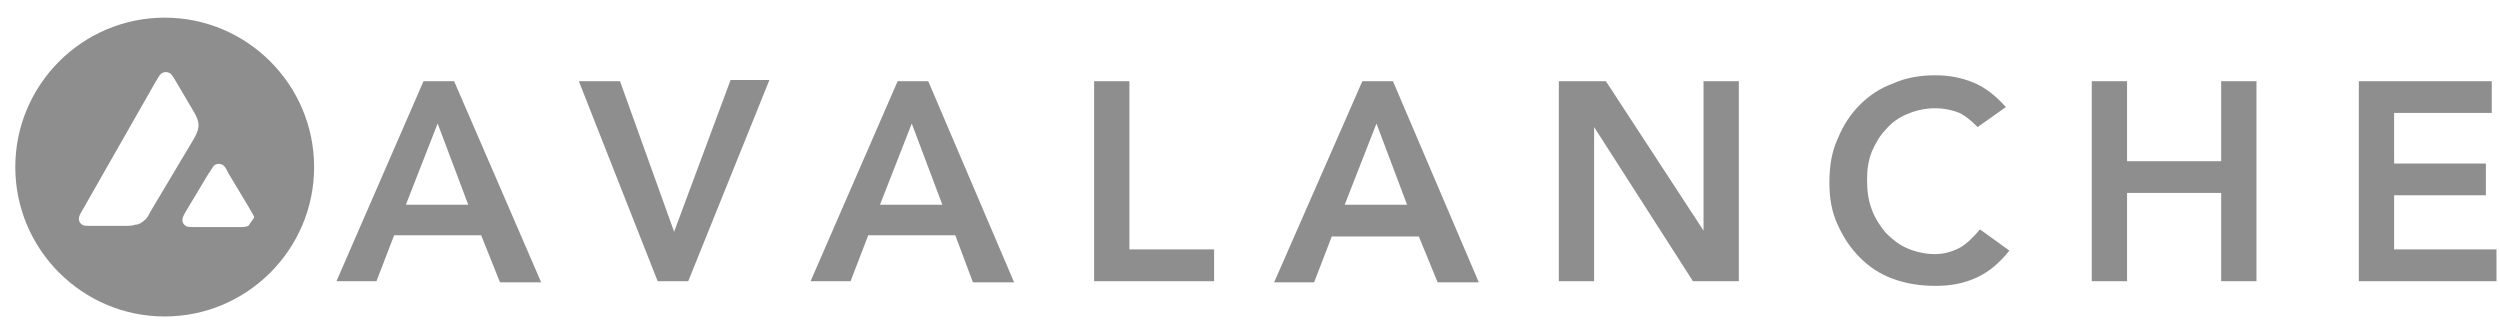 <?xml version="1.0" encoding="utf-8"?>
<!-- Generator: Adobe Illustrator 25.0.0, SVG Export Plug-In . SVG Version: 6.00 Build 0)  -->
<svg version="1.1" id="Слой_1" xmlns="http://www.w3.org/2000/svg" xmlns:xlink="http://www.w3.org/1999/xlink" x="0px" y="0px"
	 viewBox="0 0 212.5 28.4" style="enable-background:new 0 0 212.5 28.4;" xml:space="preserve">
<style type="text/css">
	.st0{fill:#8E8E8E;}
	.st1{fill-rule:evenodd;clip-rule:evenodd;fill:#8E8E8E;}
</style>
<path class="st0" d="M36,6.9h2.6l7.4,17.1h-3.5L40.9,20h-7.4l-1.5,3.9h-3.4L36,6.9z M39.8,17.4l-2.6-6.9l-2.7,6.9H39.8L39.8,17.4z
	 M55.9,23.9h2.6l6.9-17.1h-3.3l-4.8,12.9L52.7,6.9h-3.5L55.9,23.9L55.9,23.9z M76.3,6.9h2.6l7.3,17.1h-3.5L81.2,20h-7.4l-1.5,3.9
	h-3.4L76.3,6.9z M80.1,17.4l-2.6-6.9l-2.7,6.9H80.1L80.1,17.4z M92.9,23.9h10.3v-2.7H96V6.9h-3V23.9z M115.8,6.9h2.6l7.3,17.1h-3.5
	l-1.6-3.9h-7.4l-1.5,3.9h-3.4L115.8,6.9z M119.6,17.4l-2.6-6.9l-2.7,6.9H119.6L119.6,17.4z M132.5,23.9h3V10.8h0l8.4,13.1h3.9V6.9
	h-3v12.7h0l-8.3-12.7h-4L132.5,23.9L132.5,23.9z M170.5,9.1c-0.9-1-1.8-1.7-2.8-2.1c-1-0.4-2-0.6-3.2-0.6c-1.3,0-2.5,0.2-3.6,0.7
	c-1.1,0.4-2,1-2.8,1.8c-0.8,0.8-1.4,1.7-1.9,2.9c-0.5,1.1-0.7,2.3-0.7,3.7c0,1.4,0.2,2.5,0.7,3.6c0.5,1.1,1.1,2,1.9,2.8
	c0.8,0.8,1.7,1.4,2.8,1.8c1.1,0.4,2.3,0.6,3.6,0.6c1.3,0,2.4-0.2,3.5-0.7c1.1-0.5,2-1.3,2.8-2.3l-2.5-1.8c-0.6,0.7-1.2,1.3-1.8,1.6
	c-0.6,0.3-1.3,0.5-2,0.5c-0.9,0-1.7-0.2-2.4-0.5c-0.7-0.3-1.3-0.8-1.8-1.3c-0.5-0.6-0.9-1.2-1.2-2c-0.3-0.8-0.4-1.6-0.4-2.5
	c0-0.9,0.1-1.6,0.4-2.4c0.3-0.7,0.7-1.4,1.2-1.9c0.5-0.6,1.1-1,1.8-1.3c0.7-0.3,1.5-0.5,2.4-0.5c0.6,0,1.2,0.1,1.8,0.3
	c0.6,0.2,1.2,0.7,1.8,1.3L170.5,9.1L170.5,9.1z M177.8,23.9h3v-7.5h8v7.5h3V6.9h-3v6.8h-8V6.9h-3V23.9L177.8,23.9z M200.5,23.9h11.7
	v-2.7h-8.7v-4.6h7.8v-2.7h-7.8V9.6h8.3V6.9h-11.3V23.9L200.5,23.9z"/>
<path class="st1" d="M14,1.5C7,1.5,1.3,7.2,1.3,14.2S7,26.9,14,26.9s12.7-5.7,12.7-12.7S21,1.5,14,1.5z M12.9,17.8L12.9,17.8
	c-0.3,0.5-0.4,0.8-0.6,0.9c-0.2,0.2-0.5,0.4-0.8,0.4c-0.3,0.1-0.5,0.1-1.1,0.1H7.9c-0.5,0-0.8,0-0.9-0.1c-0.2-0.1-0.3-0.3-0.3-0.5
	c0-0.2,0.1-0.4,0.4-0.9l6.1-10.7c0.3-0.5,0.4-0.7,0.6-0.8c0.2-0.1,0.4-0.1,0.6,0c0.2,0.1,0.3,0.3,0.6,0.8l1.3,2.2l0,0
	c0.3,0.5,0.4,0.7,0.5,1c0.1,0.3,0.1,0.6,0,0.9c-0.1,0.3-0.2,0.5-0.5,1L12.9,17.8L12.9,17.8z M21.1,19.2c-0.2,0.1-0.4,0.1-0.9,0.1
	h-3.5c-0.5,0-0.8,0-0.9-0.1c-0.2-0.1-0.3-0.3-0.3-0.5c0-0.2,0.1-0.4,0.4-0.9l0,0l1.8-3c0.3-0.4,0.4-0.7,0.6-0.8
	c0.2-0.1,0.4-0.1,0.6,0c0.2,0.1,0.3,0.3,0.5,0.7l0,0l1.8,3c0,0,0,0,0,0c0.2,0.4,0.4,0.6,0.4,0.8C21.3,18.9,21.2,19.1,21.1,19.2
	L21.1,19.2z"/>
</svg>
